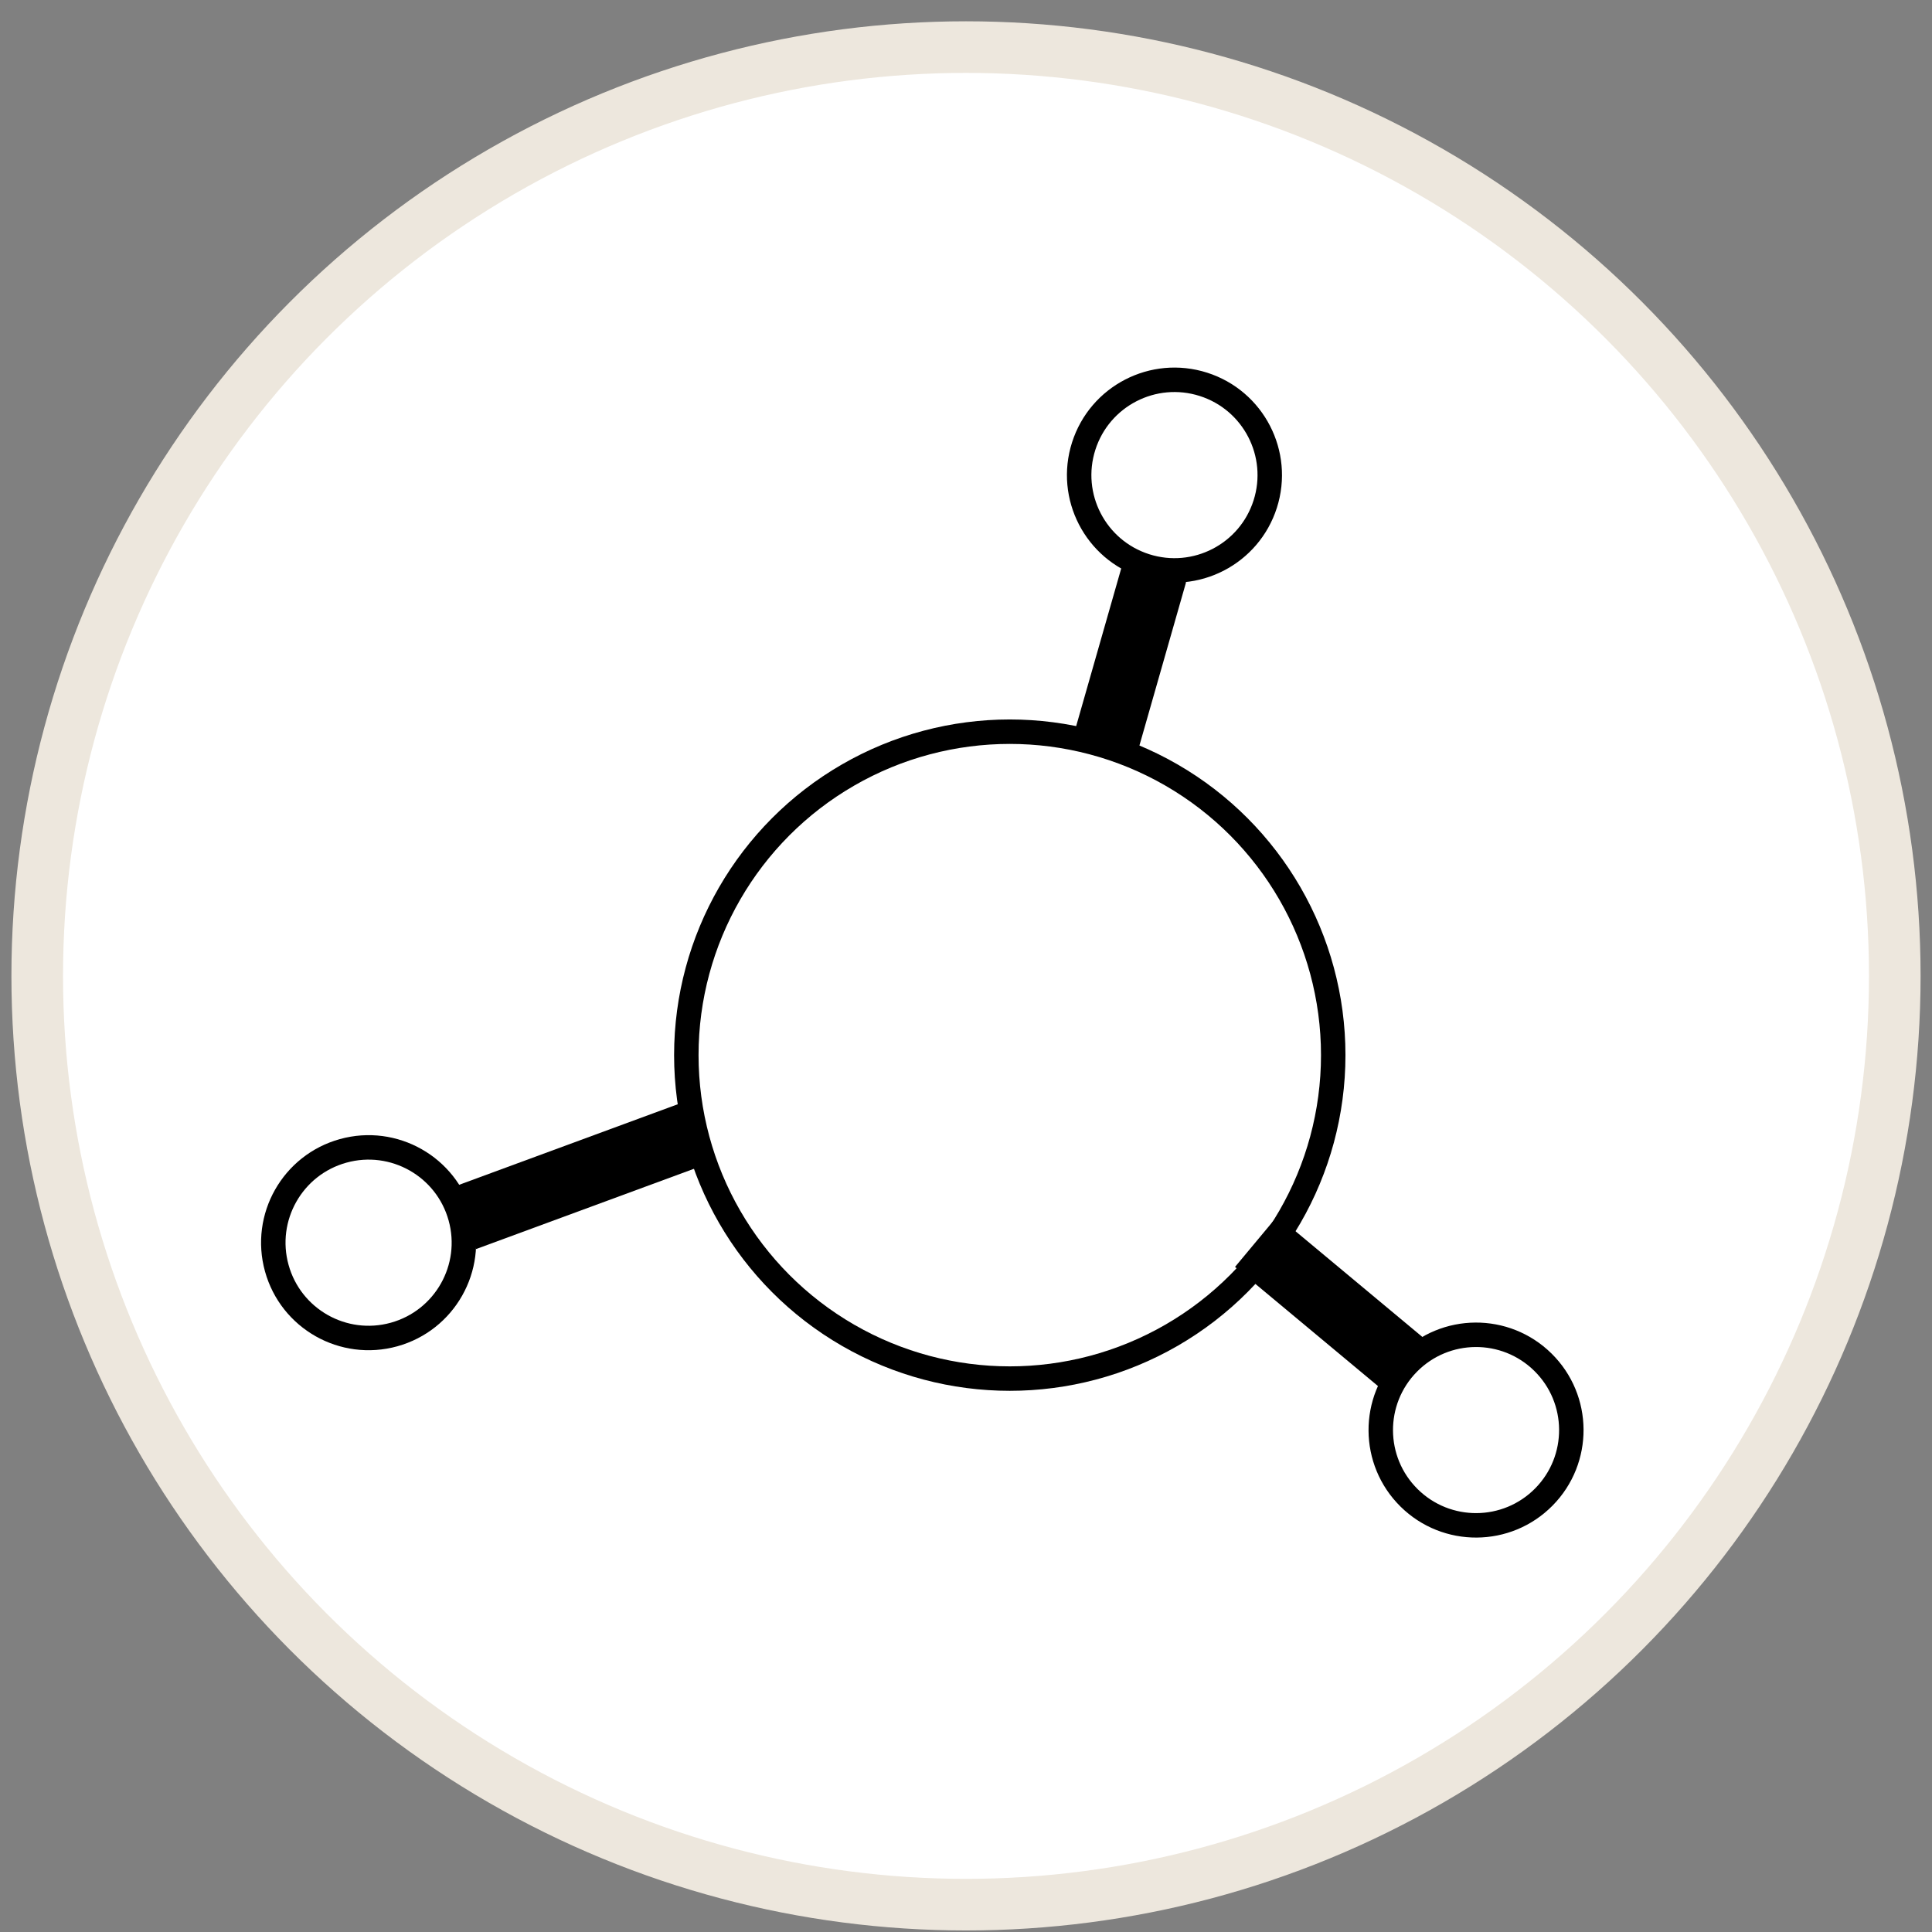 <svg xmlns="http://www.w3.org/2000/svg" width="79" height="79" viewBox="0 0 79 79" fill="none">
  <rect x="0" y="0" width="79" height="79" fill="#808080" stroke="none"/>
  <circle cx="39.5" cy="39.904" r="37.978" fill="white" stroke="#EDE7DD" stroke-width="2.11"/>
  <circle cx="15.072" cy="50.814" r="3.896" transform="rotate(-15.504 15.072 50.814)" stroke="black"/>
  <circle cx="60.356" cy="58.476" r="3.896" transform="rotate(-135.381 60.356 58.476)" stroke="black"/>
  <circle cx="48.024" cy="19.427" r="3.896" transform="rotate(107.688 48.024 19.427)" stroke="black"/>
  <circle cx="41.29" cy="43.145" r="13.226" stroke="black"/>
  <path d="M28.5 46.305L19 49.805" stroke="black" stroke-width="2.705"/>
  <line x1="51.366" y1="50.766" x2="57.366" y2="55.766" stroke="black" stroke-width="2.705"/>
  <line x1="45.199" y1="30.434" x2="47.199" y2="23.434" stroke="black" stroke-width="2.705"/>
</svg>
